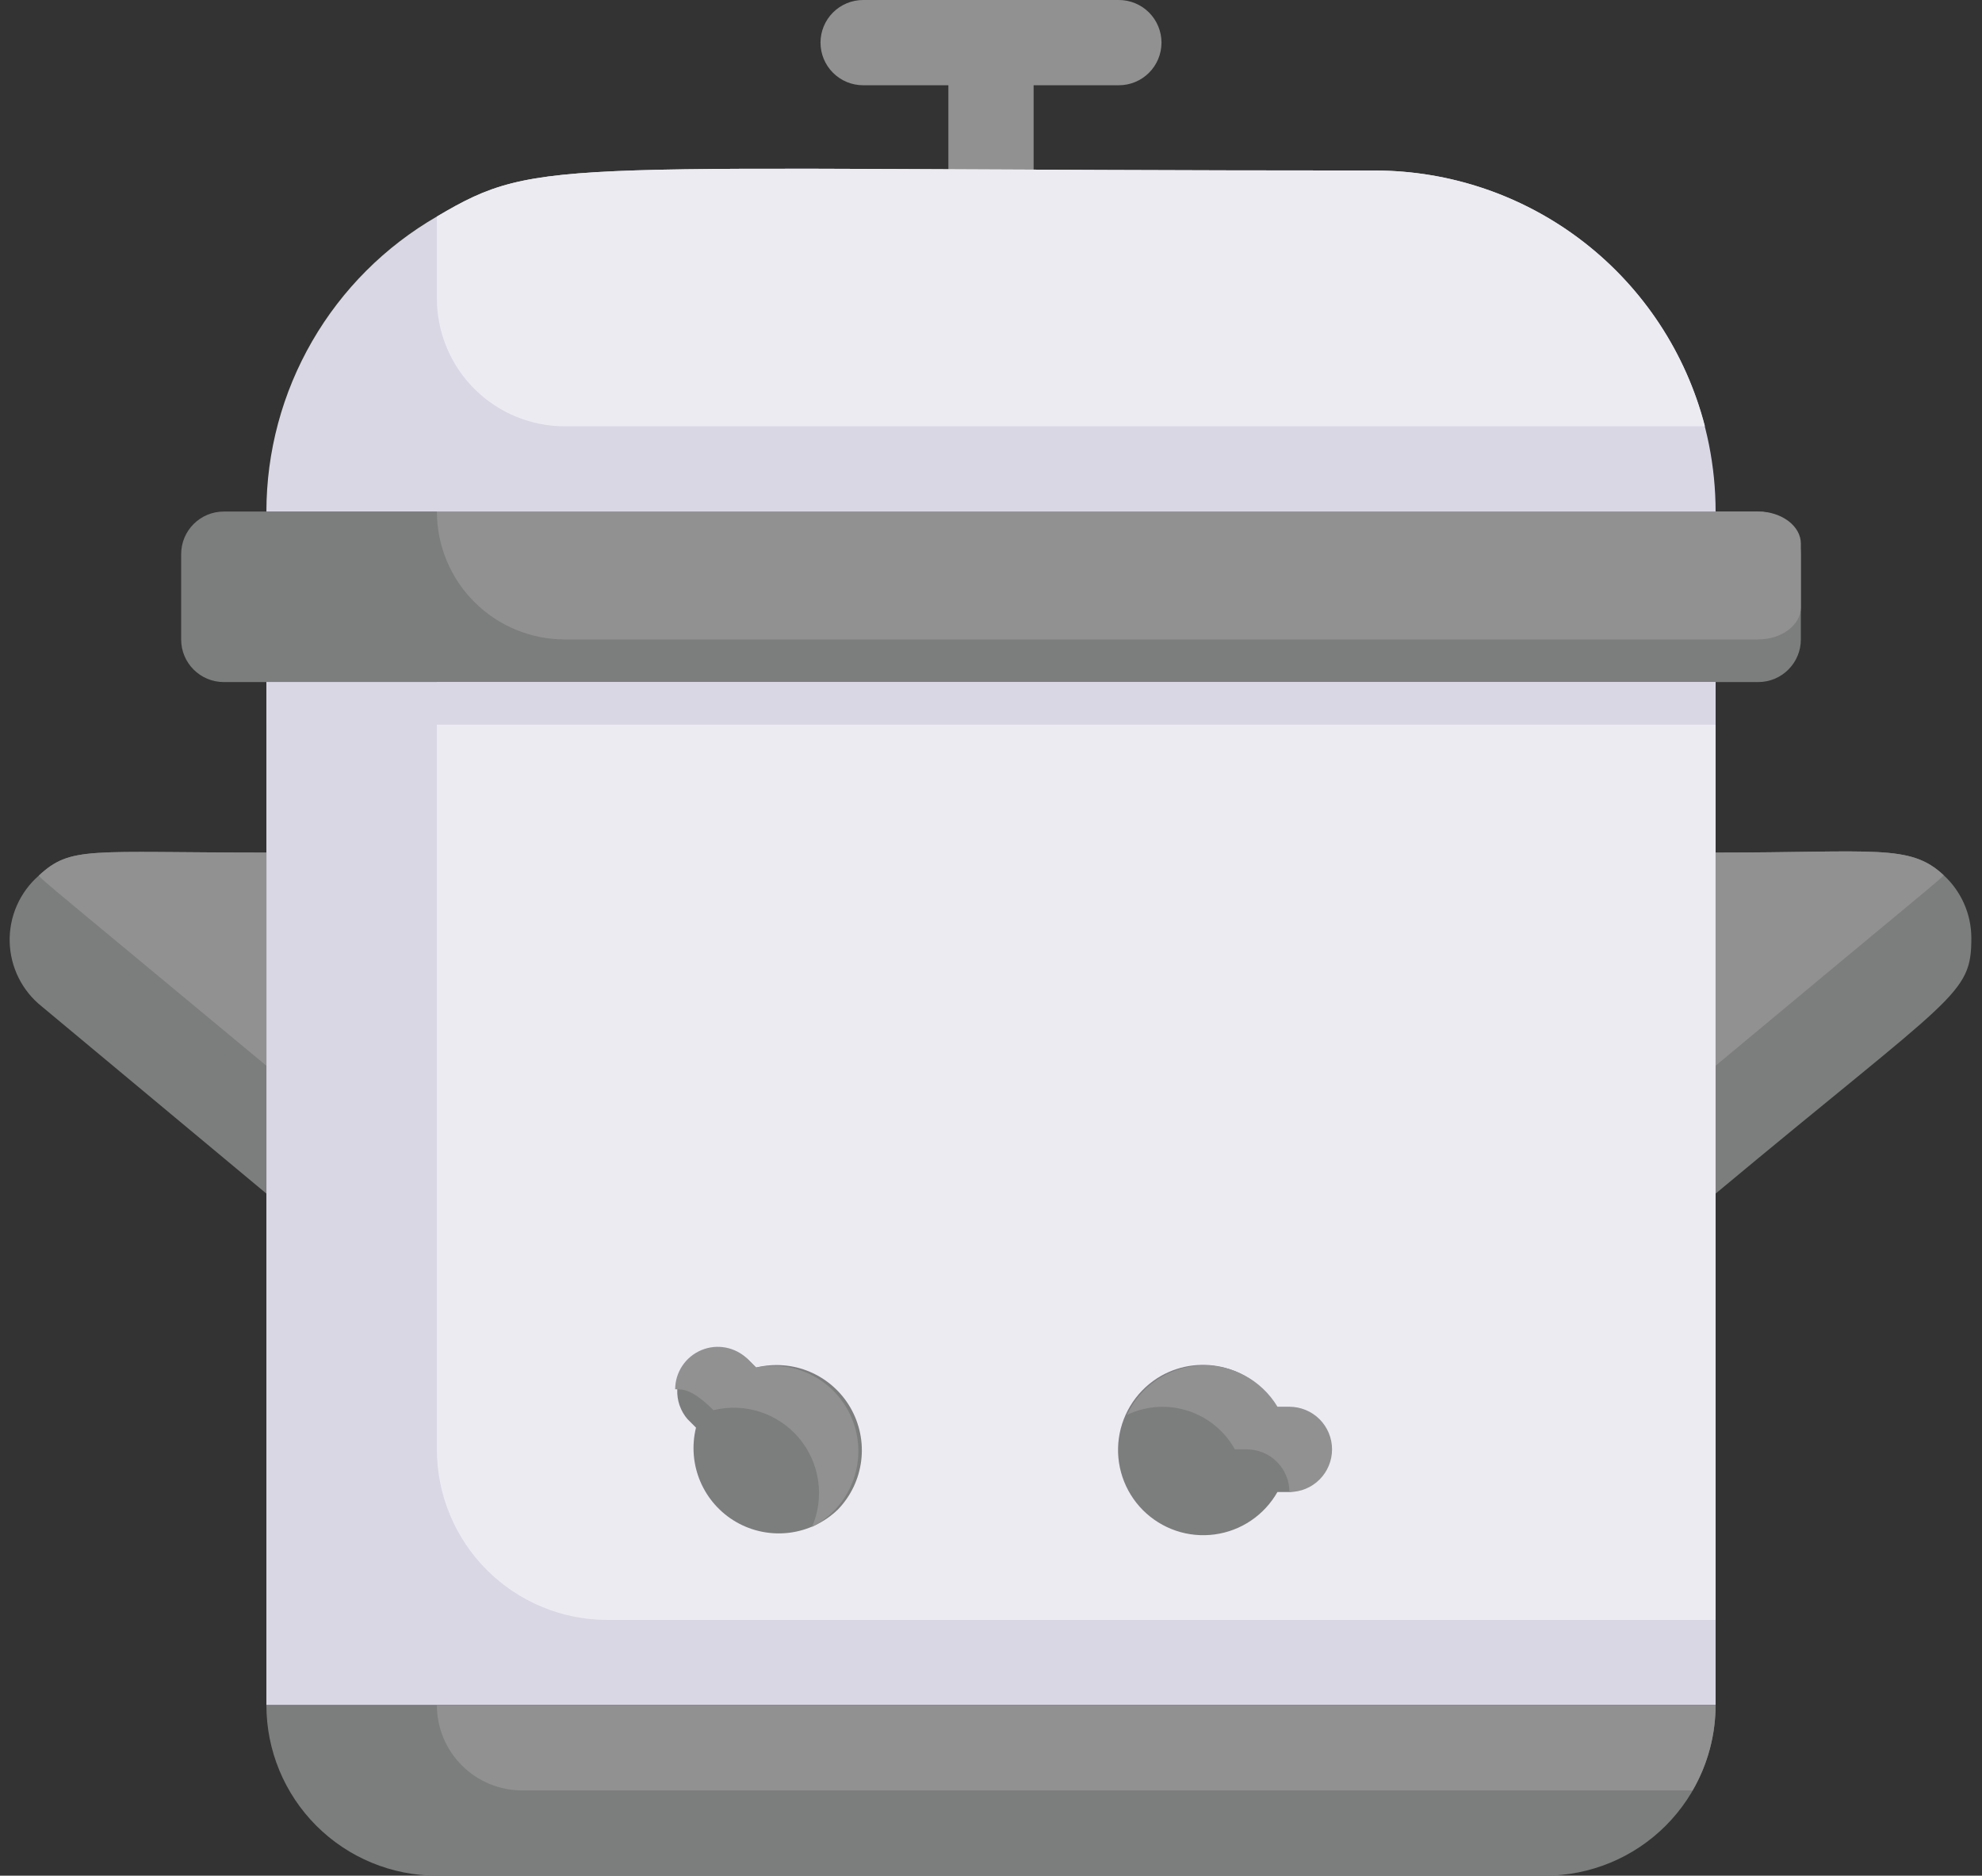 <svg width="93" height="88" viewBox="0 0 93 88" fill="none" xmlns="http://www.w3.org/2000/svg">
<rect x="0" y="0" width="93" height="88" fill="#333333" stroke="none"/>
<path d="M12.5 32H80.5V80H12.5V32Z" fill="#DAD7E5"/>
<path d="M80.5 32V76H28.5C26.378 76 24.343 75.157 22.843 73.657C21.343 72.157 20.5 70.122 20.5 68V32H80.5Z" fill="#EDEBF2"/>
<path d="M80.5 80C80.5 82.122 79.657 84.157 78.157 85.657C76.657 87.157 74.622 88 72.5 88H20.5C18.378 88 16.343 87.157 14.843 85.657C13.343 84.157 12.5 82.122 12.5 80H80.5Z" fill="#7C7D7D"/>
<path d="M80.5 80C80.498 81.405 80.125 82.785 79.42 84H24.5C23.439 84 22.422 83.579 21.672 82.828C20.921 82.078 20.5 81.061 20.5 80H80.5Z" fill="#919191"/>
<path d="M82.5 24H10.5C9.395 24 8.5 24.895 8.5 26V30C8.5 31.105 9.395 32 10.5 32H82.5C83.605 32 84.5 31.105 84.5 30V26C84.5 24.895 83.605 24 82.5 24Z" fill="#7C7D7D"/>
<path d="M84.5 25.5V28.5C84.5 29.32 83.6 30 82.5 30H26.5C24.909 30 23.383 29.368 22.257 28.243C21.132 27.117 20.5 25.591 20.5 24H82.5C83.6 24 84.5 24.68 84.5 25.5Z" fill="#919191"/>
<path d="M12.501 40V56L1.961 47.22C1.502 46.855 1.13 46.394 0.87 45.869C0.609 45.344 0.468 44.769 0.454 44.183C0.441 43.597 0.556 43.016 0.792 42.48C1.028 41.944 1.379 41.466 1.821 41.08C3.341 39.68 4.141 40 12.501 40Z" fill="#7C7D7D"/>
<path d="M12.5 40V50C2.5 41.7 1.96 41.28 1.82 41.08C3.34 39.68 4.14 40 12.5 40Z" fill="#919191"/>
<path d="M92.5 44C92.5 46.7 91.78 46.6 80.5 56V40C88 40 89.62 39.58 91.2 41.06C91.608 41.434 91.935 41.888 92.158 42.394C92.382 42.9 92.498 43.447 92.5 44Z" fill="#7C7D7D"/>
<path d="M91.2 41.06C91.06 41.26 90.46 41.7 80.5 50V40C88 40 89.62 39.58 91.2 41.06ZM52.5 4H48.5V8C48.5 8.53 48.289 9.039 47.914 9.414C47.539 9.789 47.03 10 46.5 10C45.97 10 45.461 9.789 45.086 9.414C44.711 9.039 44.5 8.53 44.5 8V4H40.5C39.97 4 39.461 3.789 39.086 3.414C38.711 3.039 38.5 2.53 38.5 2C38.5 1.47 38.711 0.961 39.086 0.586C39.461 0.211 39.97 0 40.5 0H52.5C53.03 0 53.539 0.211 53.914 0.586C54.289 0.961 54.5 1.47 54.5 2C54.5 2.53 54.289 3.039 53.914 3.414C53.539 3.789 53.03 4 52.5 4Z" fill="#919191"/>
<path d="M80.5 24H12.5C12.503 21.194 13.243 18.438 14.648 16.009C16.052 13.58 18.07 11.562 20.5 10.159C25.4 7.26 25.9 8 64.5 8C68.743 8 72.813 9.685 75.814 12.686C78.814 15.686 80.5 19.756 80.5 24Z" fill="#DAD7E5"/>
<path d="M80 20H26.5C24.909 20 23.383 19.367 22.257 18.242C21.132 17.117 20.5 15.591 20.5 13.999V10.159C25.4 7.26 25.9 8 64.5 8C68.049 7.998 71.497 9.176 74.303 11.348C77.109 13.52 79.113 16.564 80 20Z" fill="#EDEBF2"/>
<path d="M60.5 70H59.94C59.636 70.536 59.212 70.995 58.701 71.34C58.19 71.686 57.606 71.908 56.995 71.99C56.383 72.073 55.761 72.013 55.177 71.815C54.593 71.617 54.063 71.286 53.627 70.85C53.192 70.413 52.864 69.881 52.668 69.296C52.472 68.711 52.414 68.089 52.499 67.478C52.583 66.867 52.808 66.284 53.155 65.774C53.502 65.265 53.963 64.842 54.5 64.54C55.415 64.031 56.493 63.901 57.502 64.177C58.512 64.454 59.373 65.116 59.9 66.02H60.5C60.994 66.069 61.451 66.3 61.784 66.668C62.116 67.036 62.3 67.514 62.3 68.01C62.3 68.506 62.116 68.984 61.784 69.352C61.451 69.719 60.994 69.95 60.5 70Z" fill="#7C7D7D"/>
<path d="M60.503 66H59.943C59.569 65.376 59.032 64.867 58.389 64.526C57.747 64.185 57.024 64.025 56.298 64.064C55.572 64.103 54.871 64.34 54.269 64.748C53.667 65.156 53.188 65.72 52.883 66.38C53.774 65.955 54.794 65.887 55.734 66.188C56.674 66.489 57.464 67.137 57.943 68H58.503C59.033 68 59.542 68.21 59.917 68.585C60.292 68.96 60.503 69.469 60.503 70C61.033 70 61.542 69.789 61.917 69.414C62.292 69.039 62.503 68.53 62.503 68C62.503 67.469 62.292 66.96 61.917 66.585C61.542 66.21 61.033 66 60.503 66Z" fill="#919191"/>
<path d="M39.318 70.82C38.694 71.423 37.89 71.806 37.029 71.912C36.167 72.017 35.295 71.84 34.543 71.407C33.791 70.973 33.201 70.307 32.861 69.508C32.521 68.71 32.45 67.823 32.658 66.98L32.258 66.58C31.931 66.198 31.759 65.706 31.779 65.202C31.798 64.699 32.007 64.221 32.363 63.865C32.719 63.509 33.197 63.3 33.7 63.281C34.203 63.261 34.696 63.433 35.078 63.76L35.478 64.16C36.321 63.952 37.208 64.023 38.007 64.363C38.805 64.703 39.471 65.293 39.905 66.045C40.338 66.797 40.516 67.669 40.41 68.531C40.304 69.392 39.921 70.196 39.318 70.82Z" fill="#7C7D7D"/>
<path d="M35.48 64.16L35.08 63.76C34.799 63.485 34.443 63.299 34.057 63.224C33.671 63.15 33.272 63.191 32.909 63.343C32.546 63.495 32.236 63.75 32.017 64.076C31.799 64.403 31.681 64.787 31.68 65.18C32.08 65.18 32.48 65.18 33.48 66.16C34.203 65.983 34.962 66.011 35.671 66.242C36.379 66.473 37.009 66.897 37.49 67.467C37.97 68.037 38.282 68.729 38.389 69.467C38.497 70.204 38.397 70.957 38.1 71.64C38.96 71.2 39.632 70.462 39.99 69.565C40.349 68.667 40.371 67.67 40.051 66.758C39.732 65.846 39.093 65.08 38.252 64.602C37.412 64.125 36.427 63.968 35.48 64.16Z" fill="#919191"/>
<path d="M12.5 32H80.5V34H12.5V32Z" fill="#DAD7E5"/>
</svg>
